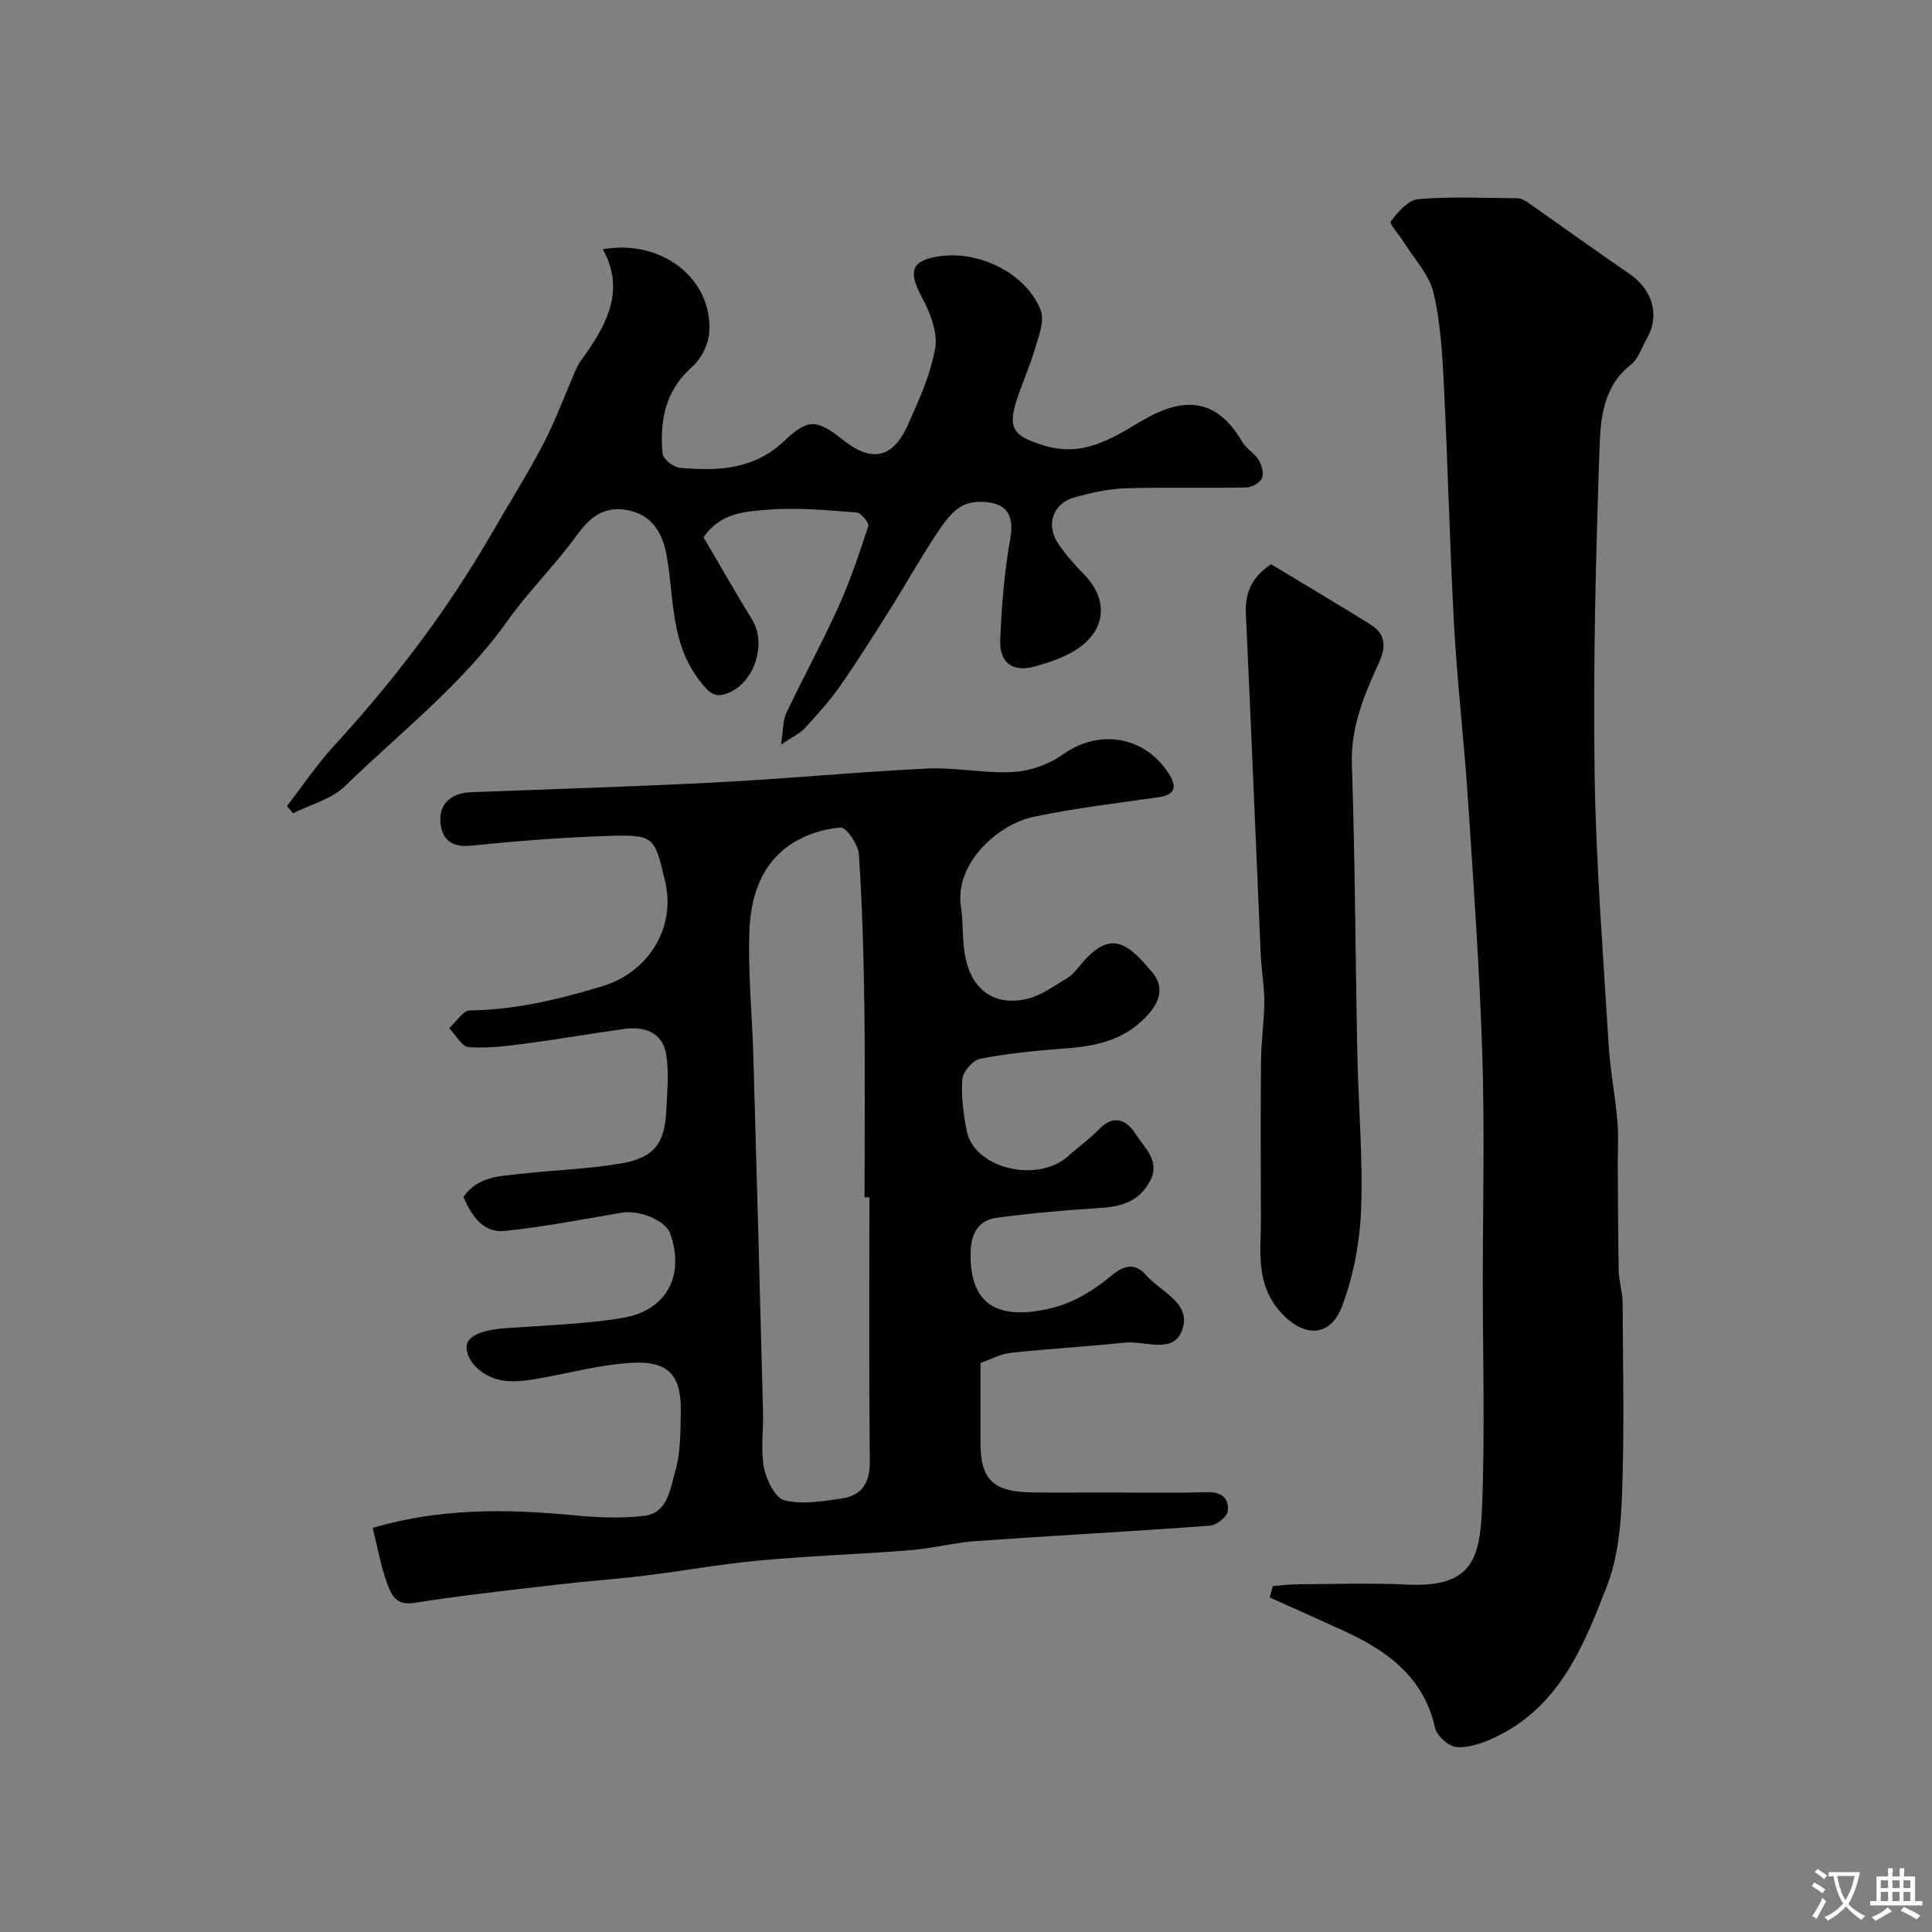 <svg enable-background="new 0 0 400 400" viewBox="0 0 400 400" xmlns="http://www.w3.org/2000/svg"><rect x="0" y="0" width="400" height="400" fill="#808080" stroke="none"/><g fill="#000001"><path d="m203 282.17v16.55c0 7.51 2.55 10.1 10.36 10.26 4.83.1 9.67.02 14.5.02 7.36 0 14.73.14 22.08-.06 3.08-.09 4.59 1.39 4.25 3.97-.16 1.18-2.36 2.87-3.73 2.97-16.11 1.19-32.25 2.04-48.37 3.18-4.56.32-9.05 1.53-13.6 1.89-10.37.83-20.79 1.17-31.15 2.12-7.98.73-15.89 2.17-23.85 3.15-5.86.72-11.77 1.11-17.64 1.8-10.07 1.18-20.16 2.27-30.18 3.85-3.79.6-4.71-1.85-5.53-4.08-1.32-3.6-1.98-7.45-2.98-11.46 13.82-4.07 27.54-3.95 41.38-2.63 4.95.47 10.04.74 14.94.12 4.75-.6 5.27-5.59 6.3-9.1 1.14-3.86 1.09-8.14 1.17-12.24.16-7.73-2.45-10.77-10.25-10.32-6.62.38-13.15 2.23-19.73 3.34-1.94.33-3.95.58-5.9.44-4.52-.33-8.31-3.55-8.47-6.89-.11-2.32 2.79-3.67 8.2-4.07 8.03-.59 16.13-.81 24.04-2.11 9.2-1.52 12.98-8.77 9.93-17.44-.98-2.79-6.41-4.99-10.13-4.35-8.03 1.38-16.05 2.94-24.14 3.77-4.53.46-6.84-3.17-8.56-7.02 2.95-4.28 7.54-4.32 11.86-4.8 6.84-.77 13.77-.98 20.54-2.11 7.1-1.18 9.31-4.1 9.62-11.17.17-3.84.6-7.79-.05-11.52-.79-4.54-4.52-5.77-8.73-5.19-6.8.93-13.57 2.13-20.38 3.02-3.9.51-7.89 1.03-11.77.74-1.44-.11-2.69-2.55-4.03-3.92 1.43-1.29 2.85-3.66 4.29-3.68 9.46-.12 18.43-2.3 27.41-5.01 9.5-2.86 15.3-12.06 13-21.74-2.23-9.43-2.24-9.69-12.31-9.36-9.37.31-18.73 1.06-28.06 2.01-4.57.46-6.17-2.15-6.16-5.58.01-3.55 2.73-5.36 6.34-5.5 17.03-.66 34.07-1.17 51.1-2.05 14.48-.75 28.93-2.16 43.41-2.85 5.91-.28 11.9 1.06 17.79.71 3.52-.21 7.41-1.59 10.29-3.65 7.4-5.29 16.85-3.86 21.89 4 1.58 2.47 1.56 4.33-1.98 4.85-8.71 1.28-17.49 2.26-26.08 4.1-7.35 1.57-16.32 9.65-14.98 18.55.53 3.55.21 7.26.97 10.75 1.44 6.65 6.06 9.85 12.55 8.42 2.99-.66 5.71-2.69 8.43-4.31 1.11-.66 1.99-1.78 2.84-2.8 6.16-7.44 9.73-4.54 14.84 1.59 2.1 2.52 1.99 5.35-.6 8.4-4.73 5.57-10.79 6.85-17.49 7.34-5.87.43-11.76 1.02-17.53 2.13-1.52.29-3.6 2.67-3.72 4.23-.27 3.54.23 7.21.92 10.72 1.53 7.78 14.64 10.93 21.02 5.19 2.07-1.86 4.38-3.49 6.31-5.49 3.18-3.29 5.81-1.95 7.72 1.05 1.8 2.82 5.05 5.46 2.91 9.58-2.15 4.13-5.75 5.33-10.15 5.6-7.2.44-14.4 1.09-21.54 2.03-3.75.49-5.37 3.16-5.47 7.02-.29 10.54 5.09 14.61 17.03 11.63 4.36-1.09 8.66-3.74 12.14-6.67 2.9-2.45 5.14-2.41 7.15-.09 3.08 3.54 9.77 5.9 7.34 11.71-1.95 4.65-7.71 1.83-11.76 2.26-7.84.84-15.72 1.27-23.55 2.11-2.05.2-4.01 1.3-6.31 2.09zm-23-34.28c-.33 0-.67-.01-1-.01 0-13.03.13-26.06-.04-39.09-.14-10.63-.43-21.27-1.13-31.87-.13-2.04-2.59-5.66-3.78-5.58-3.4.22-7.06 1.39-9.96 3.23-6.62 4.2-8.72 11.27-8.95 18.51-.27 8.58.59 17.19.84 25.79.71 24.52 1.36 49.05 2 73.58.1 3.83-.52 7.77.2 11.46.49 2.52 2.33 6.24 4.25 6.72 3.66.92 7.84.2 11.74-.36 4.16-.59 5.95-3.17 5.91-7.62-.18-18.25-.08-36.5-.08-54.76z"/><path d="m263.53 328.39c1.56-.13 3.12-.36 4.68-.37 7.66-.04 15.35-.33 22.99.05 13.58.68 15.21-5.27 15.64-16.02.62-15.47.16-30.99.16-46.48 0-15.7.39-31.41-.1-47.1-.56-17.65-1.81-35.28-2.97-52.9-.79-11.98-2.2-23.92-2.87-35.9-.92-16.71-1.29-33.44-2.13-50.15-.32-6.37-.69-12.85-2.17-19.01-.9-3.72-3.97-6.91-6.09-10.33-.94-1.52-3.09-3.88-2.72-4.36 1.47-1.92 3.61-4.42 5.68-4.59 6.81-.57 13.7-.25 20.56-.18.73.01 1.55.45 2.18.9 7.02 4.91 13.97 9.94 21.04 14.78 4.41 3.01 6.47 8.22 3.55 13.35-1.05 1.84-1.73 4.18-3.28 5.4-5.81 4.54-6.31 11.22-6.52 17.4-.76 22.25-1.33 44.53-1.02 66.78.26 18.81 1.77 37.6 2.89 56.39.32 5.39 1.37 10.73 1.84 16.11.27 3.14.04 6.33.07 9.49.05 7.2.05 14.39.2 21.59.05 2.11.79 4.21.8 6.31.08 13.16.36 26.34-.1 39.49-.22 6.46-.81 13.28-3.1 19.22-4.8 12.44-9.88 25.16-23.21 31.43-2.45 1.15-5.31 2.19-7.91 2.03-1.62-.1-4.13-2.3-4.49-3.94-2.37-10.61-9.96-16.03-19.01-20.18-5.06-2.32-10.16-4.57-15.24-6.86.24-.78.44-1.57.65-2.35z"/><path d="m124.81 51.6c12.13-2.14 22.67 6.04 22.04 17.07-.14 2.49-1.58 5.54-3.44 7.17-5.67 4.95-6.85 11.22-6.24 18.07.1 1.12 2.26 2.82 3.58 2.94 7.82.71 15.33.44 21.67-5.6 4.99-4.74 6.81-4.39 12.25-.07 5.76 4.57 10.18 3.71 13.22-3.05 2.33-5.18 4.77-10.51 5.73-16.03.57-3.28-1.04-7.36-2.73-10.51-2.98-5.55-2.22-7.79 3.99-8.58 8.2-1.05 17.76 3.81 20.6 11.28.83 2.2-.45 5.36-1.21 7.96-1.1 3.73-2.76 7.29-3.91 11.01-1.77 5.75-.13 7.09 5.6 8.92 8.03 2.56 14.01-1.23 20.14-4.88 7.96-4.74 15.28-5.8 21.15 4.25.82 1.4 2.5 2.28 3.34 3.67.64 1.06 1.12 2.79.68 3.78-.43.97-2.12 1.9-3.27 1.93-8.33.16-16.67-.09-24.99.17-3.53.11-7.1.92-10.53 1.87-4.46 1.23-6.02 5.63-3.44 9.51 1.54 2.31 3.43 4.42 5.37 6.41 5.14 5.28 4.67 11.6-1.63 15.64-2.55 1.63-5.59 2.64-8.54 3.45-4.56 1.26-7.34-.69-7.15-5.5.28-7.04.86-14.13 2.09-21.06.59-3.33 0-5.91-2.62-6.93-2.21-.86-5.6-.82-7.56.35-2.46 1.46-4.21 4.34-5.86 6.86-3.1 4.73-5.86 9.69-8.88 14.48-3.37 5.35-6.73 10.7-10.35 15.88-2.16 3.09-4.72 5.91-7.27 8.69-1 1.09-2.48 1.75-4.93 3.4.49-3.13.37-5 1.07-6.49 3.48-7.33 7.39-14.46 10.73-21.85 2.47-5.46 4.4-11.18 6.26-16.89.21-.65-1.49-2.74-2.4-2.81-6.05-.46-12.16-1.08-18.17-.59-4.67.38-9.96.5-13.54 5.71 3.29 5.59 6.57 11.41 10.07 17.08 2.93 4.74.68 12.47-4.45 14.94-3.12 1.5-4.33.41-6.47-2.37-6.08-7.9-5.21-17.24-6.83-26.08-.95-5.18-3.65-8.79-9.13-9.33-4.25-.42-6.95 1.92-9.46 5.39-4.46 6.16-9.98 11.56-14.38 17.76-9.38 13.2-22.15 22.99-33.57 34.13-2.78 2.71-7.14 3.8-10.77 5.64-.42-.5-.84-1.01-1.26-1.51 3.25-4.19 6.22-8.63 9.79-12.52 12.34-13.44 23.32-27.86 32.46-43.67 3.65-6.32 7.56-12.51 10.93-18.99 2.6-5 4.5-10.36 6.8-15.52.52-1.18 1.4-2.2 2.14-3.28 4.54-6.54 7.7-13.34 3.28-21.3z"/><path d="m263.15 116.82c6.77 4.08 13.71 8.19 20.56 12.45 3.09 1.92 3.35 4.46 1.81 7.87-3.03 6.67-5.89 13.32-5.63 21.1.67 19.96.73 39.93 1.13 59.9.22 10.77 1.18 21.56.78 32.3-.25 6.72-1.57 13.67-3.92 19.95-2.52 6.75-8.21 6.47-12.87 1.13-5.16-5.9-3.92-12.57-3.95-19.22-.04-10.87-.08-21.74.02-32.61.04-4.11.66-8.21.68-12.32.01-3.26-.6-6.51-.74-9.78-1.04-23.47-1.97-46.94-3.07-70.41-.19-4.16.93-7.47 5.2-10.36z"/></g><path d="m377.9 391.2c-.2.3-.4.5-.6.8-.7-.6-1.4-1-2.2-1.5.2-.3.4-.5.5-.8.6.4 1.4.8 2.3 1.5zm-1.8 6.1c-.2-.2-.5-.4-.9-.6.4-.6.8-1.2 1.2-1.9s.7-1.3.9-1.9c.3.3.5.5.8.7-.7 1.3-1.4 2.6-2 3.7zm2.2-9c-.3.3-.5.5-.6.8-.6-.6-1.3-1.1-2-1.5.3-.3.5-.5.6-.7.6.5 1.3.9 2 1.4zm.3.2v-.9h2 4.5c-.3 1.3-.6 2.5-1 3.6s-.9 2.1-1.4 3c.4.5 1 1 1.6 1.4s1.2.8 1.9 1.1c-.3.2-.5.4-.8.8-.4-.3-1-.7-1.6-1.2s-1.2-1.1-1.6-1.6c-.5.6-1.1 1.1-1.7 1.6s-1.4.9-2.1 1.4c-.1-.3-.3-.5-.7-.8.6-.2 1.2-.5 1.9-1s1.4-1.1 2-1.8c-.5-.8-.9-1.6-1.2-2.5s-.6-2-.8-3.2c-.4.1-.7.1-1 .1zm2.5 2.7c.2 1 .7 1.7 1 2.2.3-.5.6-1.1 1-2s.6-1.9.9-3h-3.2-.4c.1.9.3 1.8.7 2.8z" fill="#fafbfa"/><path d="m396.5 388.5v1.5 3.6h1.5v.9c-.4 0-1 0-1.7 0h-7.9c-.5 0-.9 0-1.2 0v-.9h1.3v-3.5c0-.7 0-1.2 0-1.6h2.4c0-.8 0-1.4 0-1.7h1c0 .3-.1.8-.1 1.7h1.5c0-.8 0-1.4 0-1.7h1c0 .3-.1.9-.1 1.7zm-8.2 9.2c-.2-.3-.5-.5-.8-.8.8-.3 1.4-.6 1.9-.9s1-.7 1.4-1.1c.3.3.6.5.9.8-1.6 1-2.8 1.6-3.4 2zm2.6-6.8v-1.6h-1.5v1.6zm0 2.7v-1.9h-1.5v1.9zm2.4-2.7v-1.6h-1.5v1.6zm0 2.7v-1.9h-1.5v1.9zm.2 2 .7-.8c.4.2.9.5 1.6.8s1.3.7 1.8 1c-.3.3-.5.5-.8.8-.4-.3-1.5-1-3.3-1.8zm2-4.7v-1.6h-1.4v1.6zm0 2.7v-1.9h-1.4v1.9z" fill="#fafbfa"/></svg>
